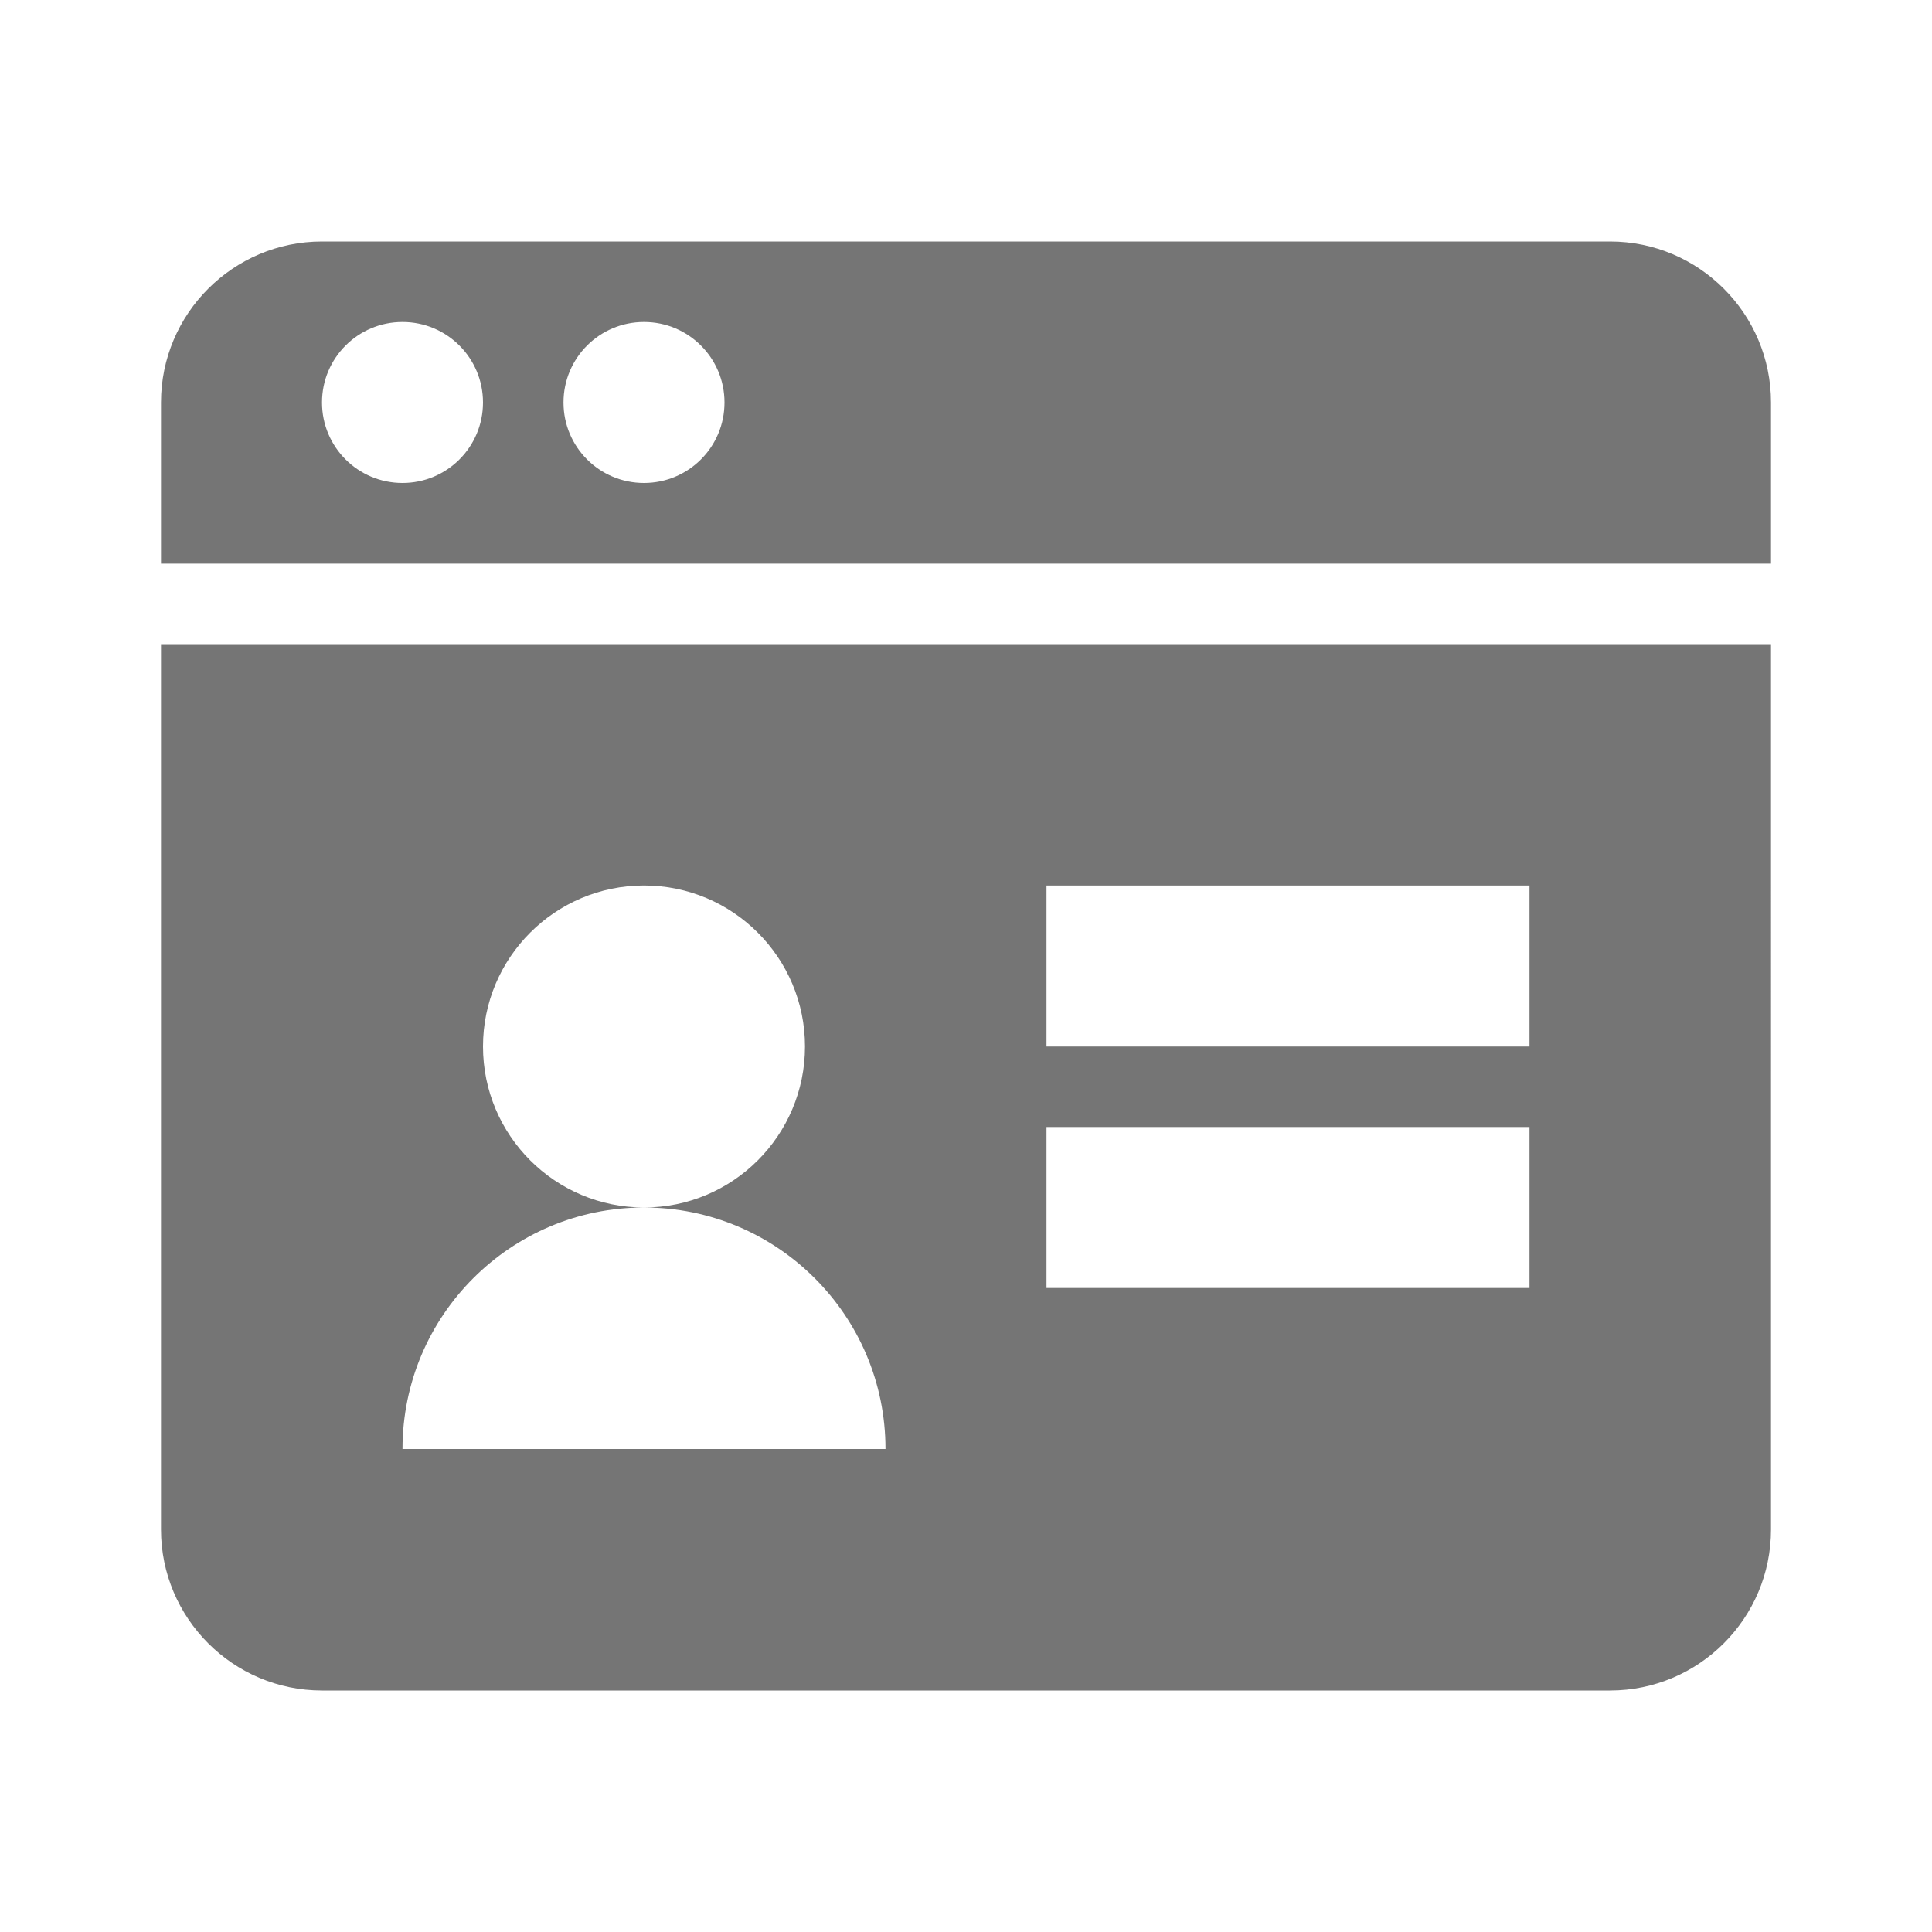 <?xml version="1.0" encoding="utf-8"?>
<!-- Generator: Adobe Illustrator 17.1.0, SVG Export Plug-In . SVG Version: 6.00 Build 0)  -->
<!DOCTYPE svg PUBLIC "-//W3C//DTD SVG 1.1//EN" "http://www.w3.org/Graphics/SVG/1.1/DTD/svg11.dtd">
<svg version="1.1" xmlns="http://www.w3.org/2000/svg" xmlns:xlink="http://www.w3.org/1999/xlink" x="0px" y="0px" width="24px"
	 height="24px" viewBox="0 0 24 24" enable-background="new 0 0 24 24" xml:space="preserve">
<g id="Frame_-_24px">
	<rect fill="none" width="24" height="24"/>
</g>
<g id="Filled_Icons">
	<g>
		<path fill="#757575" d="M22,7.002V5c0-1.103-0.896-2-2-2H4C2.897,3,2,3.897,2,5v2.002H22z M8,4c0.553,0,1,0.447,1,1S8.553,6,8,6
			S7,5.553,7,5S7.447,4,8,4z M5,4c0.553,0,1,0.447,1,1S5.553,6,5,6S4,5.553,4,5S4.447,4,5,4z"/>
		<path fill="#757575" d="M2,8.002V19c0,1.103,0.897,2,2,2h16c1.104,0,2-0.897,2-2V8.002H2z M5,18c0-1.657,1.344-3,3-3
			c-1.104,0-2-0.896-2-2s0.896-2,2-2s2,0.896,2,2s-0.896,2-2,2c1.656,0,3,1.343,3,3H5z M19,16h-6v-2h6V16z M19,13h-6v-2h6V13z"/>
	</g>
</g>
</svg>
